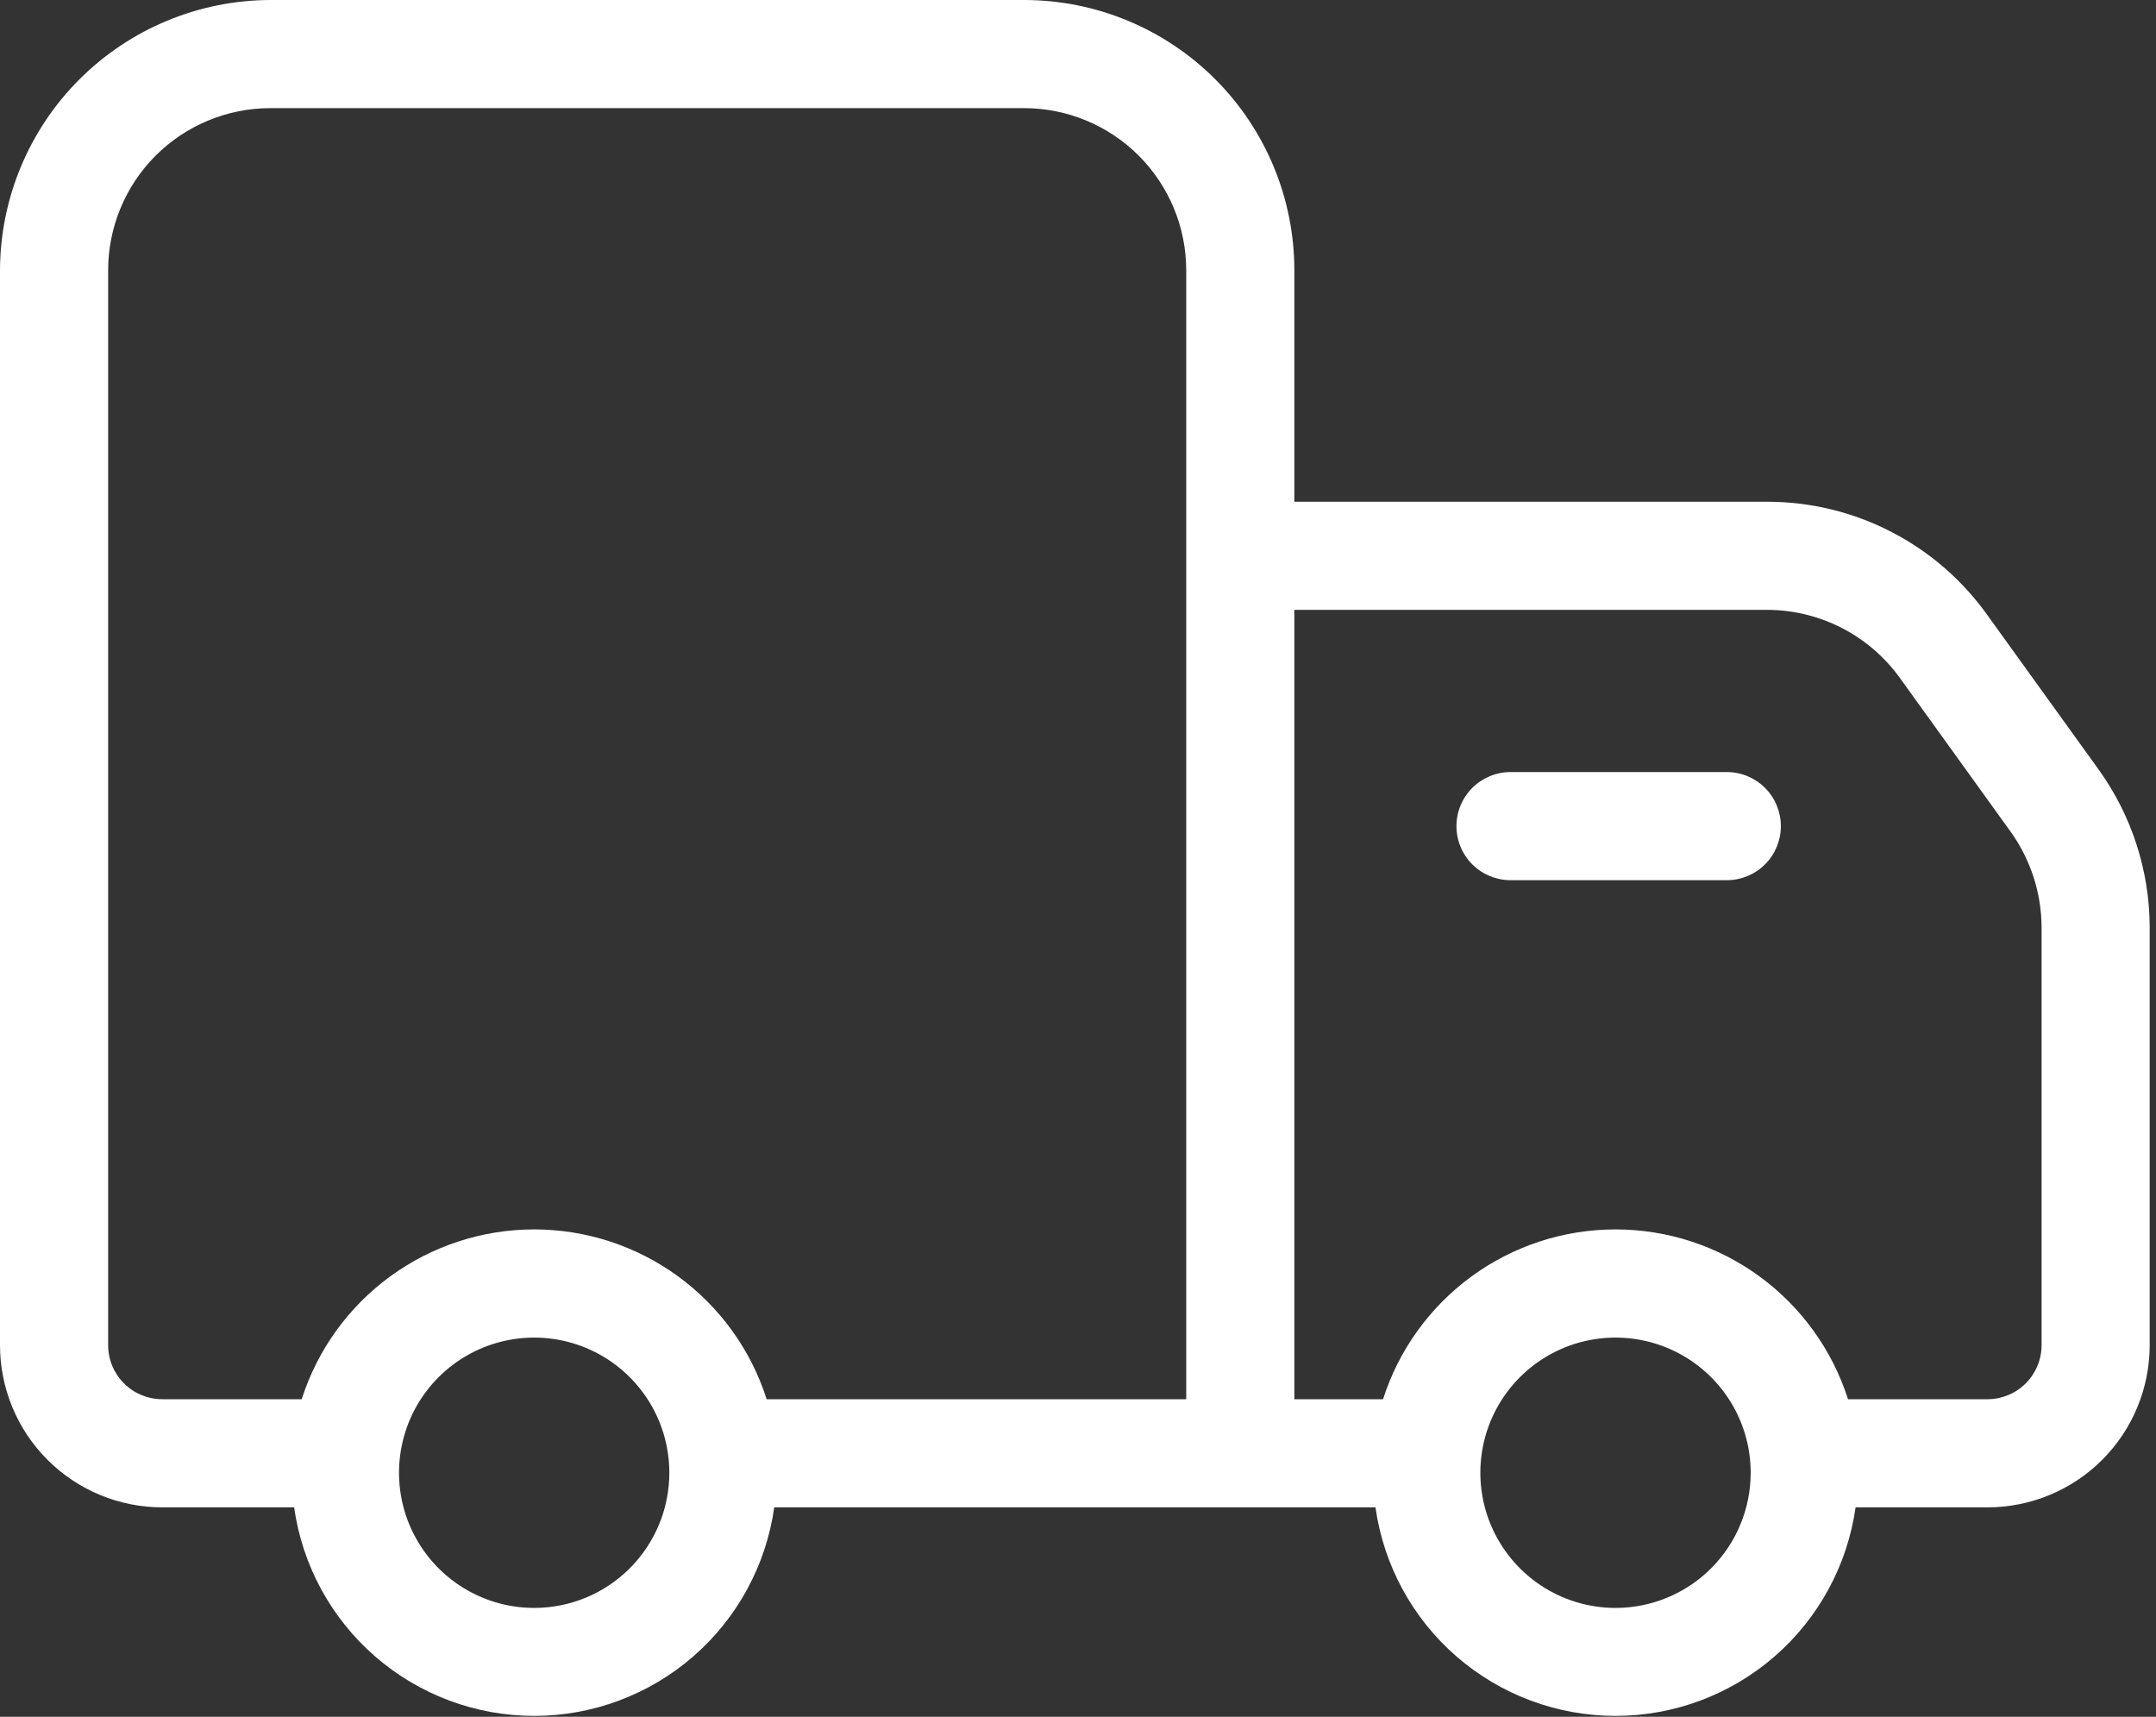 <svg width="108" height="86" viewBox="0 0 108 86" fill="none" xmlns="http://www.w3.org/2000/svg">
<rect x="0" y="0" width="108" height="86" fill="#333333" stroke="none"/>
<path d="M105.139 38.567L99.559 30.821C98.311 29.067 96.662 27.636 94.749 26.647C92.837 25.658 90.716 25.139 88.563 25.134H64.838V13.542C64.838 9.95 63.411 6.506 60.872 3.966C58.332 1.427 54.888 0 51.296 0H13.542C9.953 0.01 6.515 1.44 3.977 3.977C1.44 6.515 0.01 9.953 0 13.542V67.384C0 69.539 0.856 71.606 2.38 73.129C3.904 74.653 5.97 75.509 8.125 75.509H14.733C15.143 78.407 16.584 81.06 18.794 82.98C21.003 84.899 23.832 85.956 26.759 85.956C29.685 85.956 32.514 84.899 34.723 82.98C36.933 81.06 38.375 78.407 38.784 75.509H68.901C69.31 78.407 70.752 81.06 72.961 82.98C75.171 84.899 77.999 85.956 80.926 85.956C83.853 85.956 86.681 84.899 88.891 82.98C91.1 81.06 92.542 78.407 92.951 75.509H99.559C101.714 75.509 103.781 74.653 105.305 73.129C106.828 71.606 107.684 69.539 107.684 67.384V46.421C107.671 43.602 106.781 40.858 105.139 38.567ZM26.759 80.547C25.419 80.547 24.11 80.15 22.997 79.406C21.883 78.662 21.016 77.604 20.503 76.367C19.991 75.13 19.857 73.768 20.118 72.455C20.379 71.141 21.024 69.935 21.971 68.988C22.918 68.041 24.124 67.396 25.438 67.135C26.751 66.874 28.113 67.008 29.35 67.52C30.587 68.033 31.644 68.9 32.388 70.014C33.132 71.127 33.529 72.437 33.529 73.776C33.529 75.572 32.816 77.294 31.546 78.564C30.277 79.833 28.554 80.547 26.759 80.547ZM59.421 70.092H38.404C37.616 67.623 36.063 65.468 33.969 63.939C31.876 62.41 29.351 61.586 26.759 61.586C24.166 61.586 21.641 62.41 19.548 63.939C17.454 65.468 15.901 67.623 15.113 70.092H8.125C7.407 70.092 6.718 69.807 6.21 69.299C5.702 68.791 5.417 68.102 5.417 67.384V13.542C5.417 11.387 6.273 9.32 7.796 7.796C9.32 6.273 11.387 5.417 13.542 5.417H51.296C53.451 5.417 55.518 6.273 57.042 7.796C58.565 9.32 59.421 11.387 59.421 13.542V70.092ZM80.926 80.547C79.587 80.547 78.278 80.15 77.164 79.406C76.051 78.662 75.183 77.604 74.67 76.367C74.158 75.13 74.024 73.768 74.285 72.455C74.546 71.141 75.191 69.935 76.138 68.988C77.085 68.041 78.291 67.396 79.605 67.135C80.918 66.874 82.28 67.008 83.517 67.52C84.754 68.033 85.812 68.9 86.556 70.014C87.3 71.127 87.697 72.437 87.697 73.776C87.697 75.572 86.983 77.294 85.714 78.564C84.444 79.833 82.722 80.547 80.926 80.547ZM102.268 67.384C102.268 68.102 101.982 68.791 101.474 69.299C100.967 69.807 100.278 70.092 99.559 70.092H92.572C91.783 67.623 90.23 65.468 88.136 63.939C86.043 62.41 83.518 61.586 80.926 61.586C78.334 61.586 75.808 62.41 73.715 63.939C71.622 65.468 70.069 67.623 69.28 70.092H64.838V30.55H88.563C89.856 30.559 91.128 30.872 92.276 31.465C93.424 32.059 94.416 32.914 95.172 33.963L100.751 41.709C101.726 43.088 102.255 44.732 102.268 46.421V67.384Z" fill="white"/>
<path d="M86.5 44.092H75.666C74.948 44.092 74.259 43.807 73.751 43.299C73.243 42.791 72.958 42.102 72.958 41.384C72.958 40.666 73.243 39.977 73.751 39.469C74.259 38.961 74.948 38.675 75.666 38.675H86.5C87.218 38.675 87.907 38.961 88.415 39.469C88.923 39.977 89.208 40.666 89.208 41.384C89.208 42.102 88.923 42.791 88.415 43.299C87.907 43.807 87.218 44.092 86.5 44.092Z" fill="white"/>
</svg>
